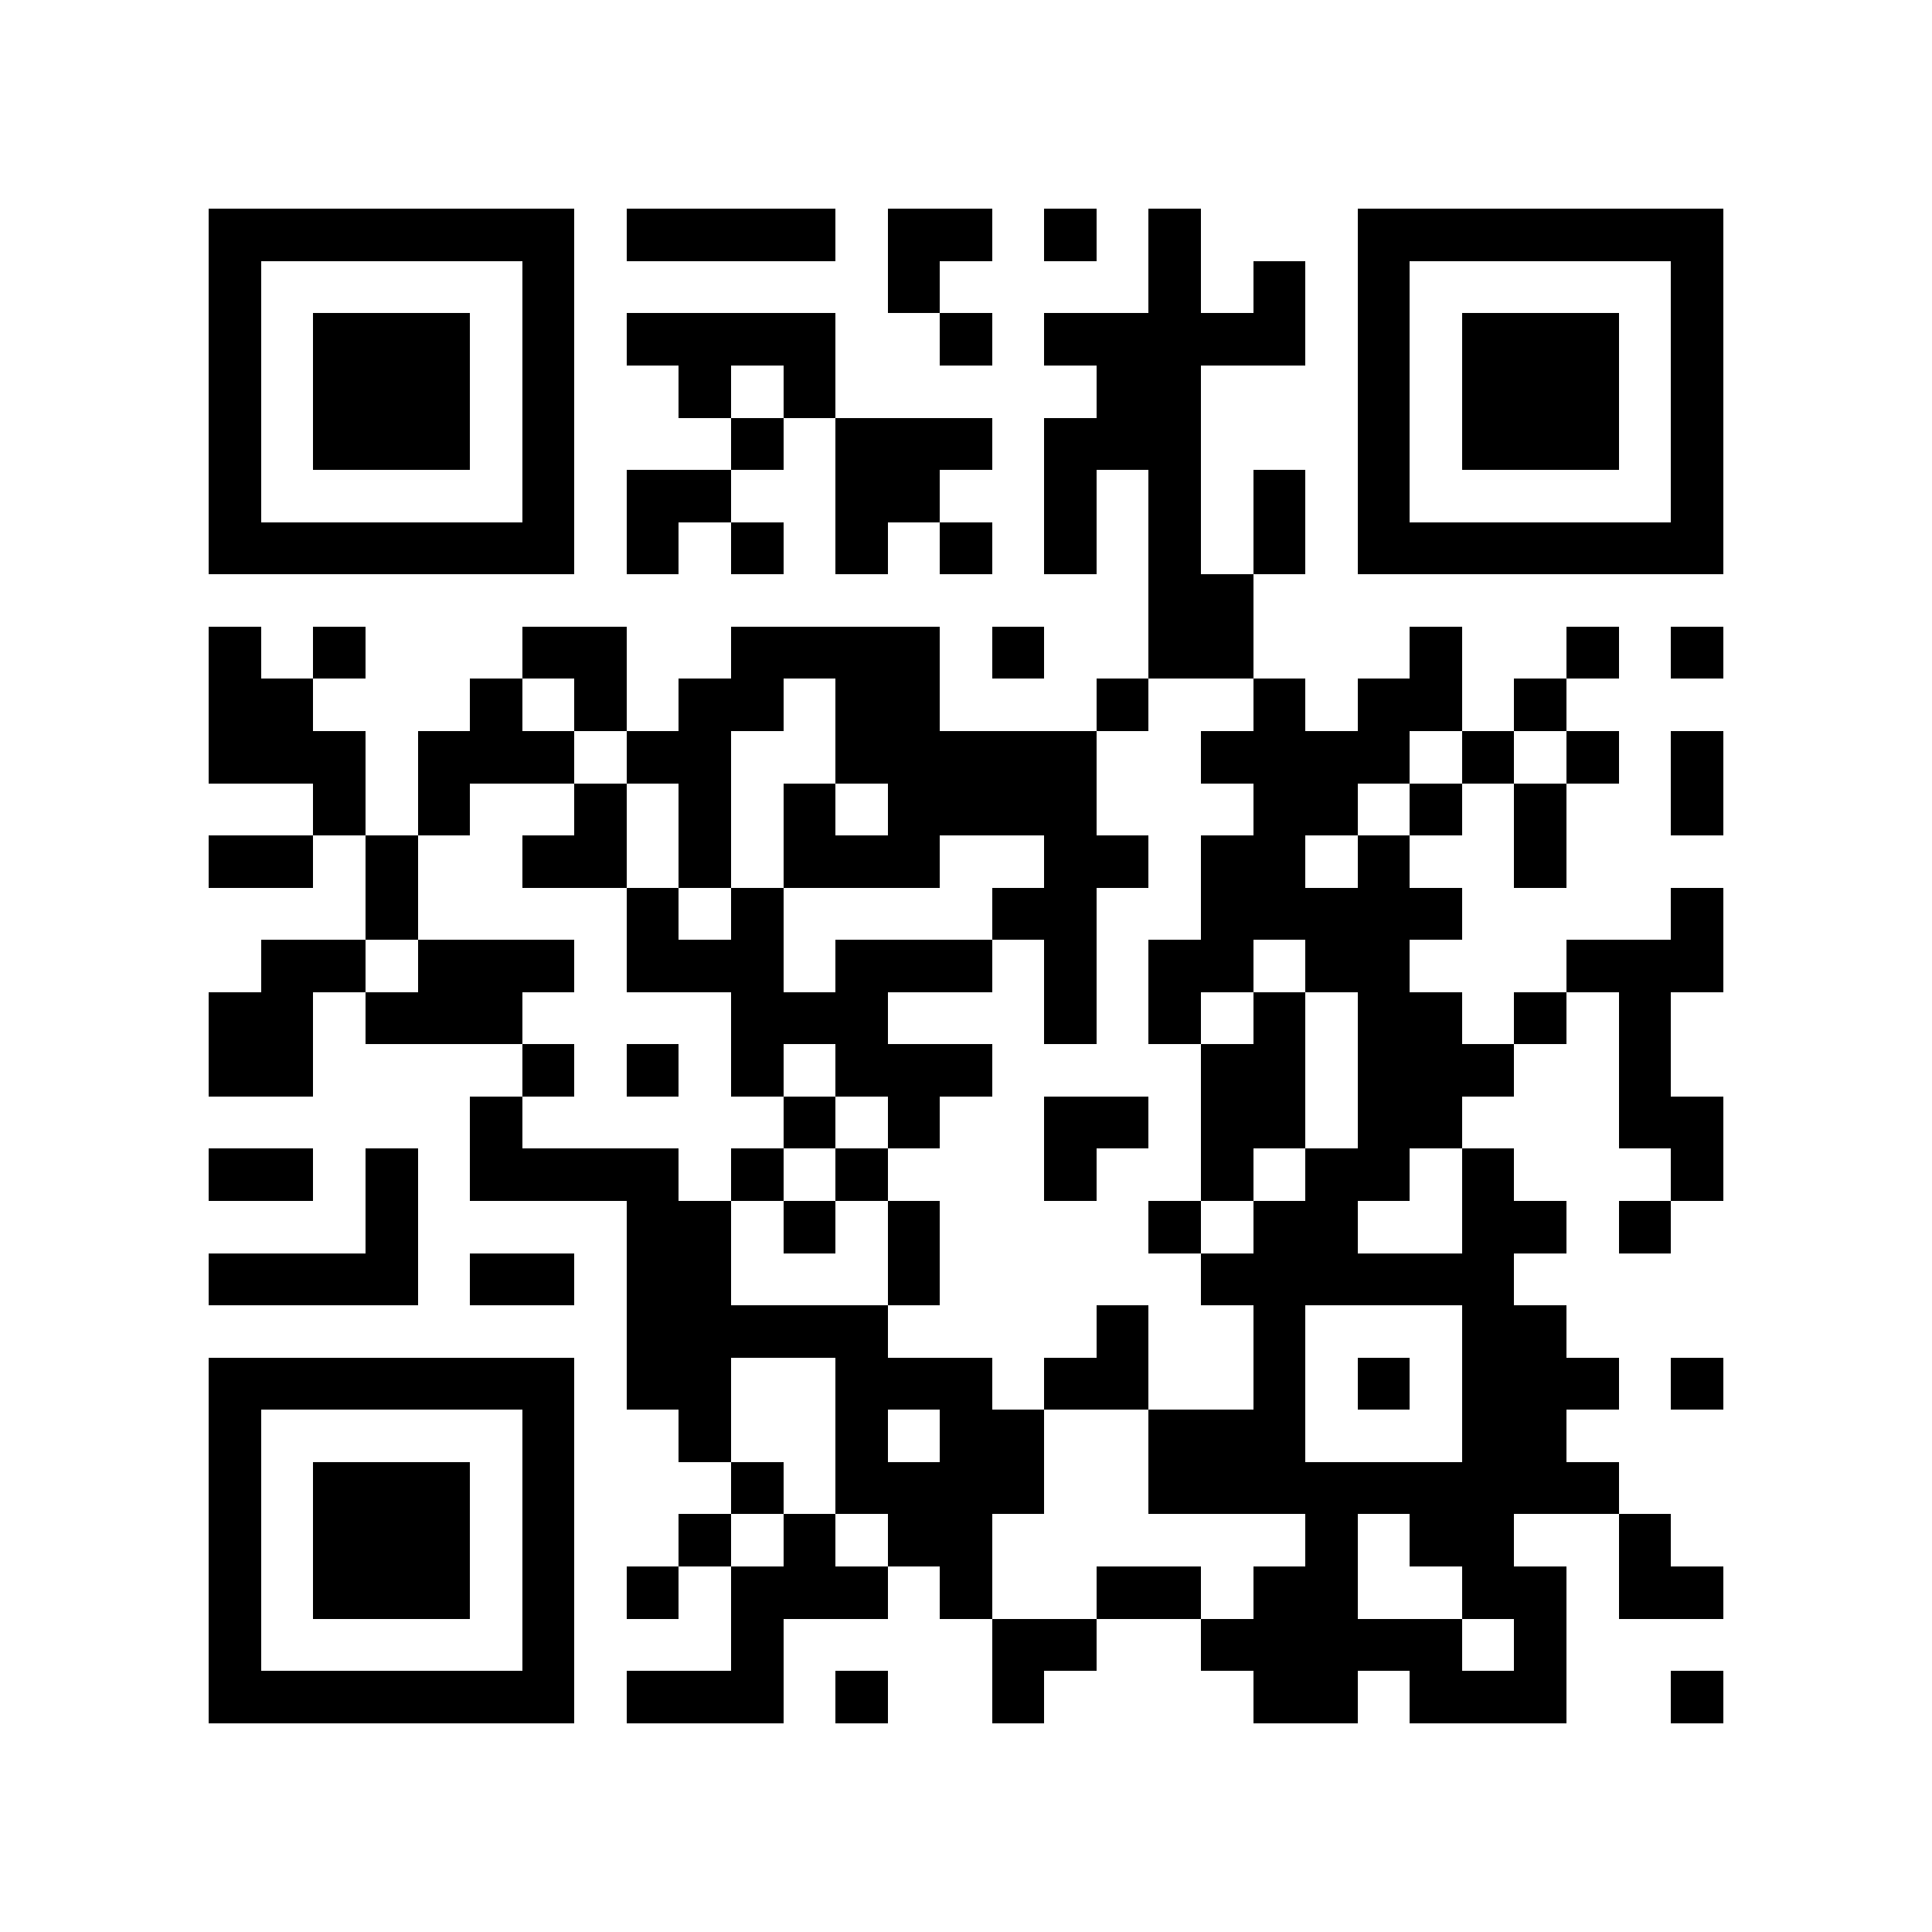 <?xml version="1.0" encoding="utf-8"?><!DOCTYPE svg PUBLIC "-//W3C//DTD SVG 1.1//EN" "http://www.w3.org/Graphics/SVG/1.1/DTD/svg11.dtd"><svg xmlns="http://www.w3.org/2000/svg" viewBox="0 0 37 37" shape-rendering="crispEdges"><path fill="#ffffff" d="M0 0h37v37H0z"/><path stroke="#000000" d="M4 4.5h7m1 0h4m1 0h2m1 0h1m1 0h1m3 0h7M4 5.5h1m5 0h1m6 0h1m4 0h1m1 0h1m1 0h1m5 0h1M4 6.5h1m1 0h3m1 0h1m1 0h4m2 0h1m1 0h5m1 0h1m1 0h3m1 0h1M4 7.5h1m1 0h3m1 0h1m2 0h1m1 0h1m5 0h2m3 0h1m1 0h3m1 0h1M4 8.5h1m1 0h3m1 0h1m3 0h1m1 0h3m1 0h3m3 0h1m1 0h3m1 0h1M4 9.5h1m5 0h1m1 0h2m2 0h2m2 0h1m1 0h1m1 0h1m1 0h1m5 0h1M4 10.5h7m1 0h1m1 0h1m1 0h1m1 0h1m1 0h1m1 0h1m1 0h1m1 0h7M22 11.5h2M4 12.5h1m1 0h1m3 0h2m2 0h4m1 0h1m2 0h2m3 0h1m2 0h1m1 0h1M4 13.5h2m3 0h1m1 0h1m1 0h2m1 0h2m3 0h1m2 0h1m1 0h2m1 0h1M4 14.5h3m1 0h3m1 0h2m2 0h5m2 0h4m1 0h1m1 0h1m1 0h1M6 15.5h1m1 0h1m2 0h1m1 0h1m1 0h1m1 0h4m3 0h2m1 0h1m1 0h1m2 0h1M4 16.5h2m1 0h1m2 0h2m1 0h1m1 0h3m2 0h2m1 0h2m1 0h1m2 0h1M7 17.5h1m4 0h1m1 0h1m4 0h2m2 0h5m4 0h1M5 18.5h2m1 0h3m1 0h3m1 0h3m1 0h1m1 0h2m1 0h2m3 0h3M4 19.5h2m1 0h3m4 0h3m3 0h1m1 0h1m1 0h1m1 0h2m1 0h1m1 0h1M4 20.5h2m4 0h1m1 0h1m1 0h1m1 0h3m4 0h2m1 0h3m2 0h1M9 21.5h1m5 0h1m1 0h1m2 0h2m1 0h2m1 0h2m3 0h2M4 22.5h2m1 0h1m1 0h4m1 0h1m1 0h1m3 0h1m2 0h1m1 0h2m1 0h1m3 0h1M7 23.5h1m4 0h2m1 0h1m1 0h1m4 0h1m1 0h2m2 0h2m1 0h1M4 24.5h4m1 0h2m1 0h2m3 0h1m5 0h6M12 25.5h5m4 0h1m2 0h1m3 0h2M4 26.5h7m1 0h2m2 0h3m1 0h2m2 0h1m1 0h1m1 0h3m1 0h1M4 27.5h1m5 0h1m2 0h1m2 0h1m1 0h2m2 0h3m3 0h2M4 28.5h1m1 0h3m1 0h1m3 0h1m1 0h4m2 0h9M4 29.5h1m1 0h3m1 0h1m2 0h1m1 0h1m1 0h2m6 0h1m1 0h2m2 0h1M4 30.5h1m1 0h3m1 0h1m1 0h1m1 0h3m1 0h1m2 0h2m1 0h2m2 0h2m1 0h2M4 31.5h1m5 0h1m3 0h1m4 0h2m2 0h5m1 0h1M4 32.5h7m1 0h3m1 0h1m2 0h1m4 0h2m1 0h3m2 0h1"/></svg>
